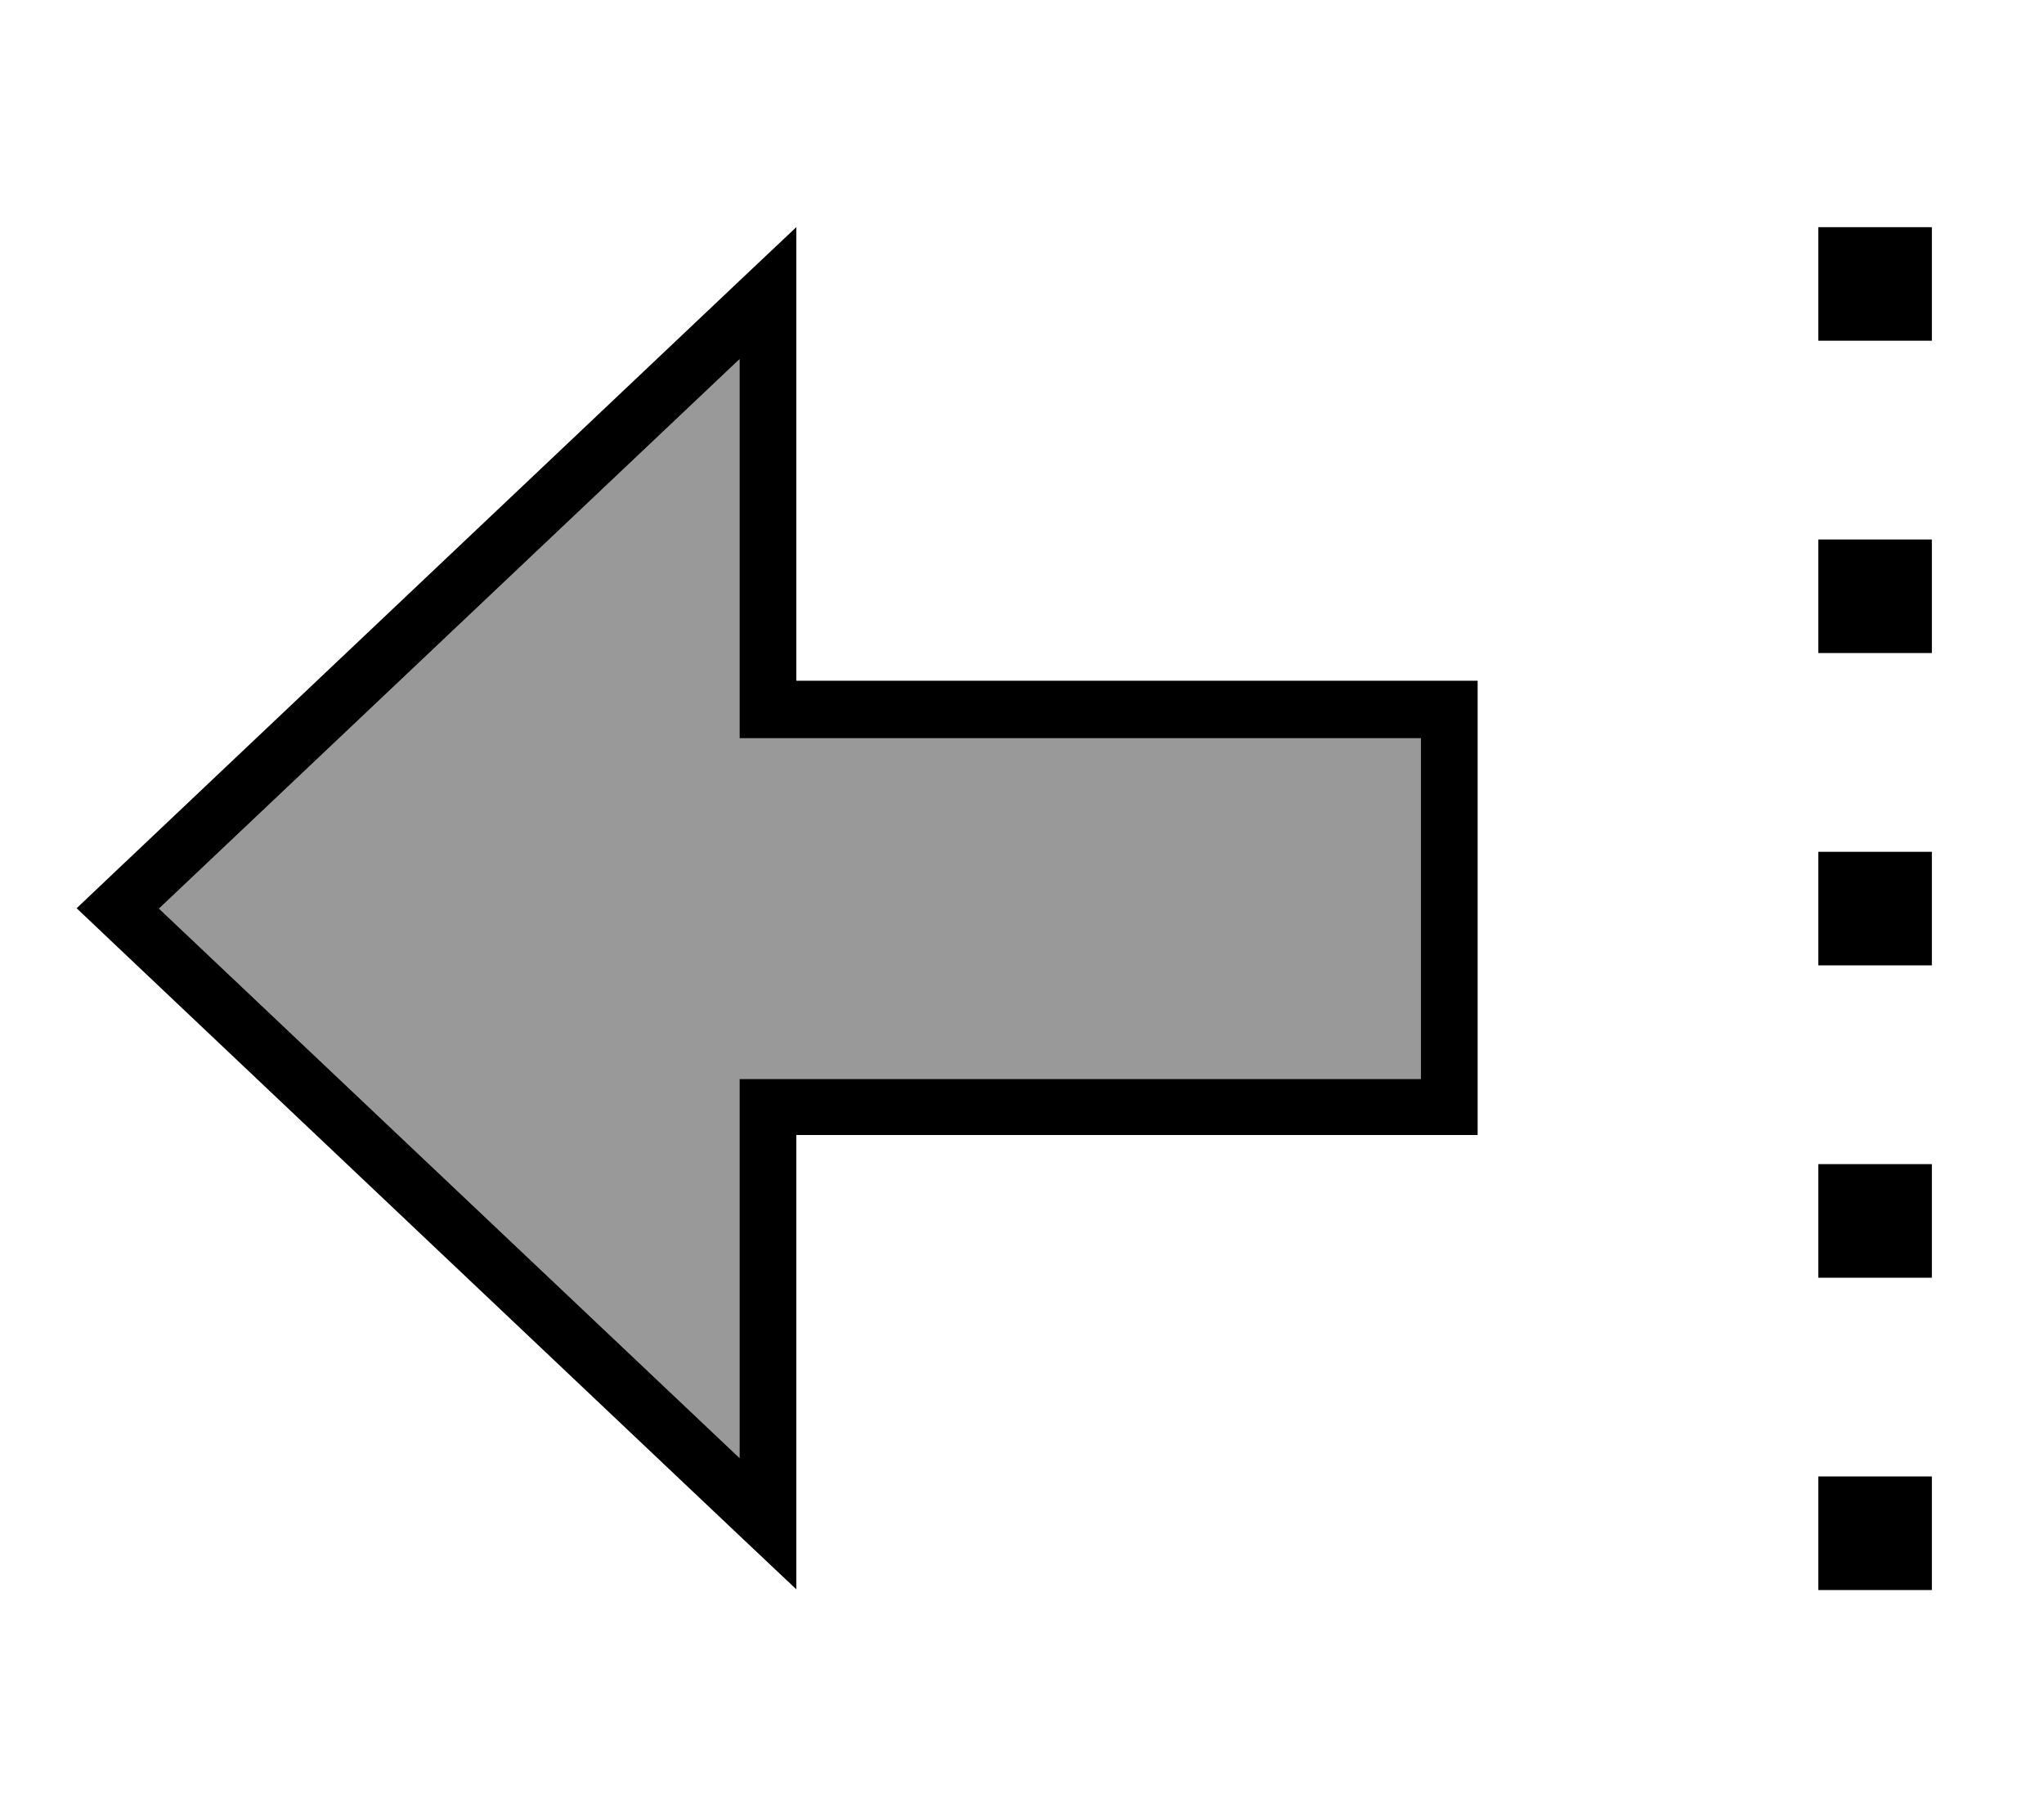 <svg xmlns="http://www.w3.org/2000/svg" viewBox="0 0 576 512"><!--! Font Awesome Pro 7.0.0 by @fontawesome - https://fontawesome.com License - https://fontawesome.com/license (Commercial License) Copyright 2025 Fonticons, Inc. --><path opacity=".4" fill="currentColor" d="M44.8 256l163.6 154.8 0-106.8 192 0 0-96c-192 0-184 0-192 0l0-106.8-163.6 154.8z"/><path fill="currentColor" d="M224.4 192l0-128-16 15.1-175.2 165.8-11.6 11 11.6 11 175.2 165.8 16 15.1 0-128 192 0 0-128-128 0 0 0-64 0zm64 16l0 0 112 0 0 96-192 0 0 106.8-163.6-154.8 163.6-154.8 0 106.8 80 0zm224-144l0 32 32 0 0-32-32 0zm0 88l0 32 32 0 0-32-32 0zm0 88l0 32 32 0 0-32-32 0zm0 88l0 32 32 0 0-32-32 0zm0 120l32 0 0-32-32 0 0 32z"/></svg>
